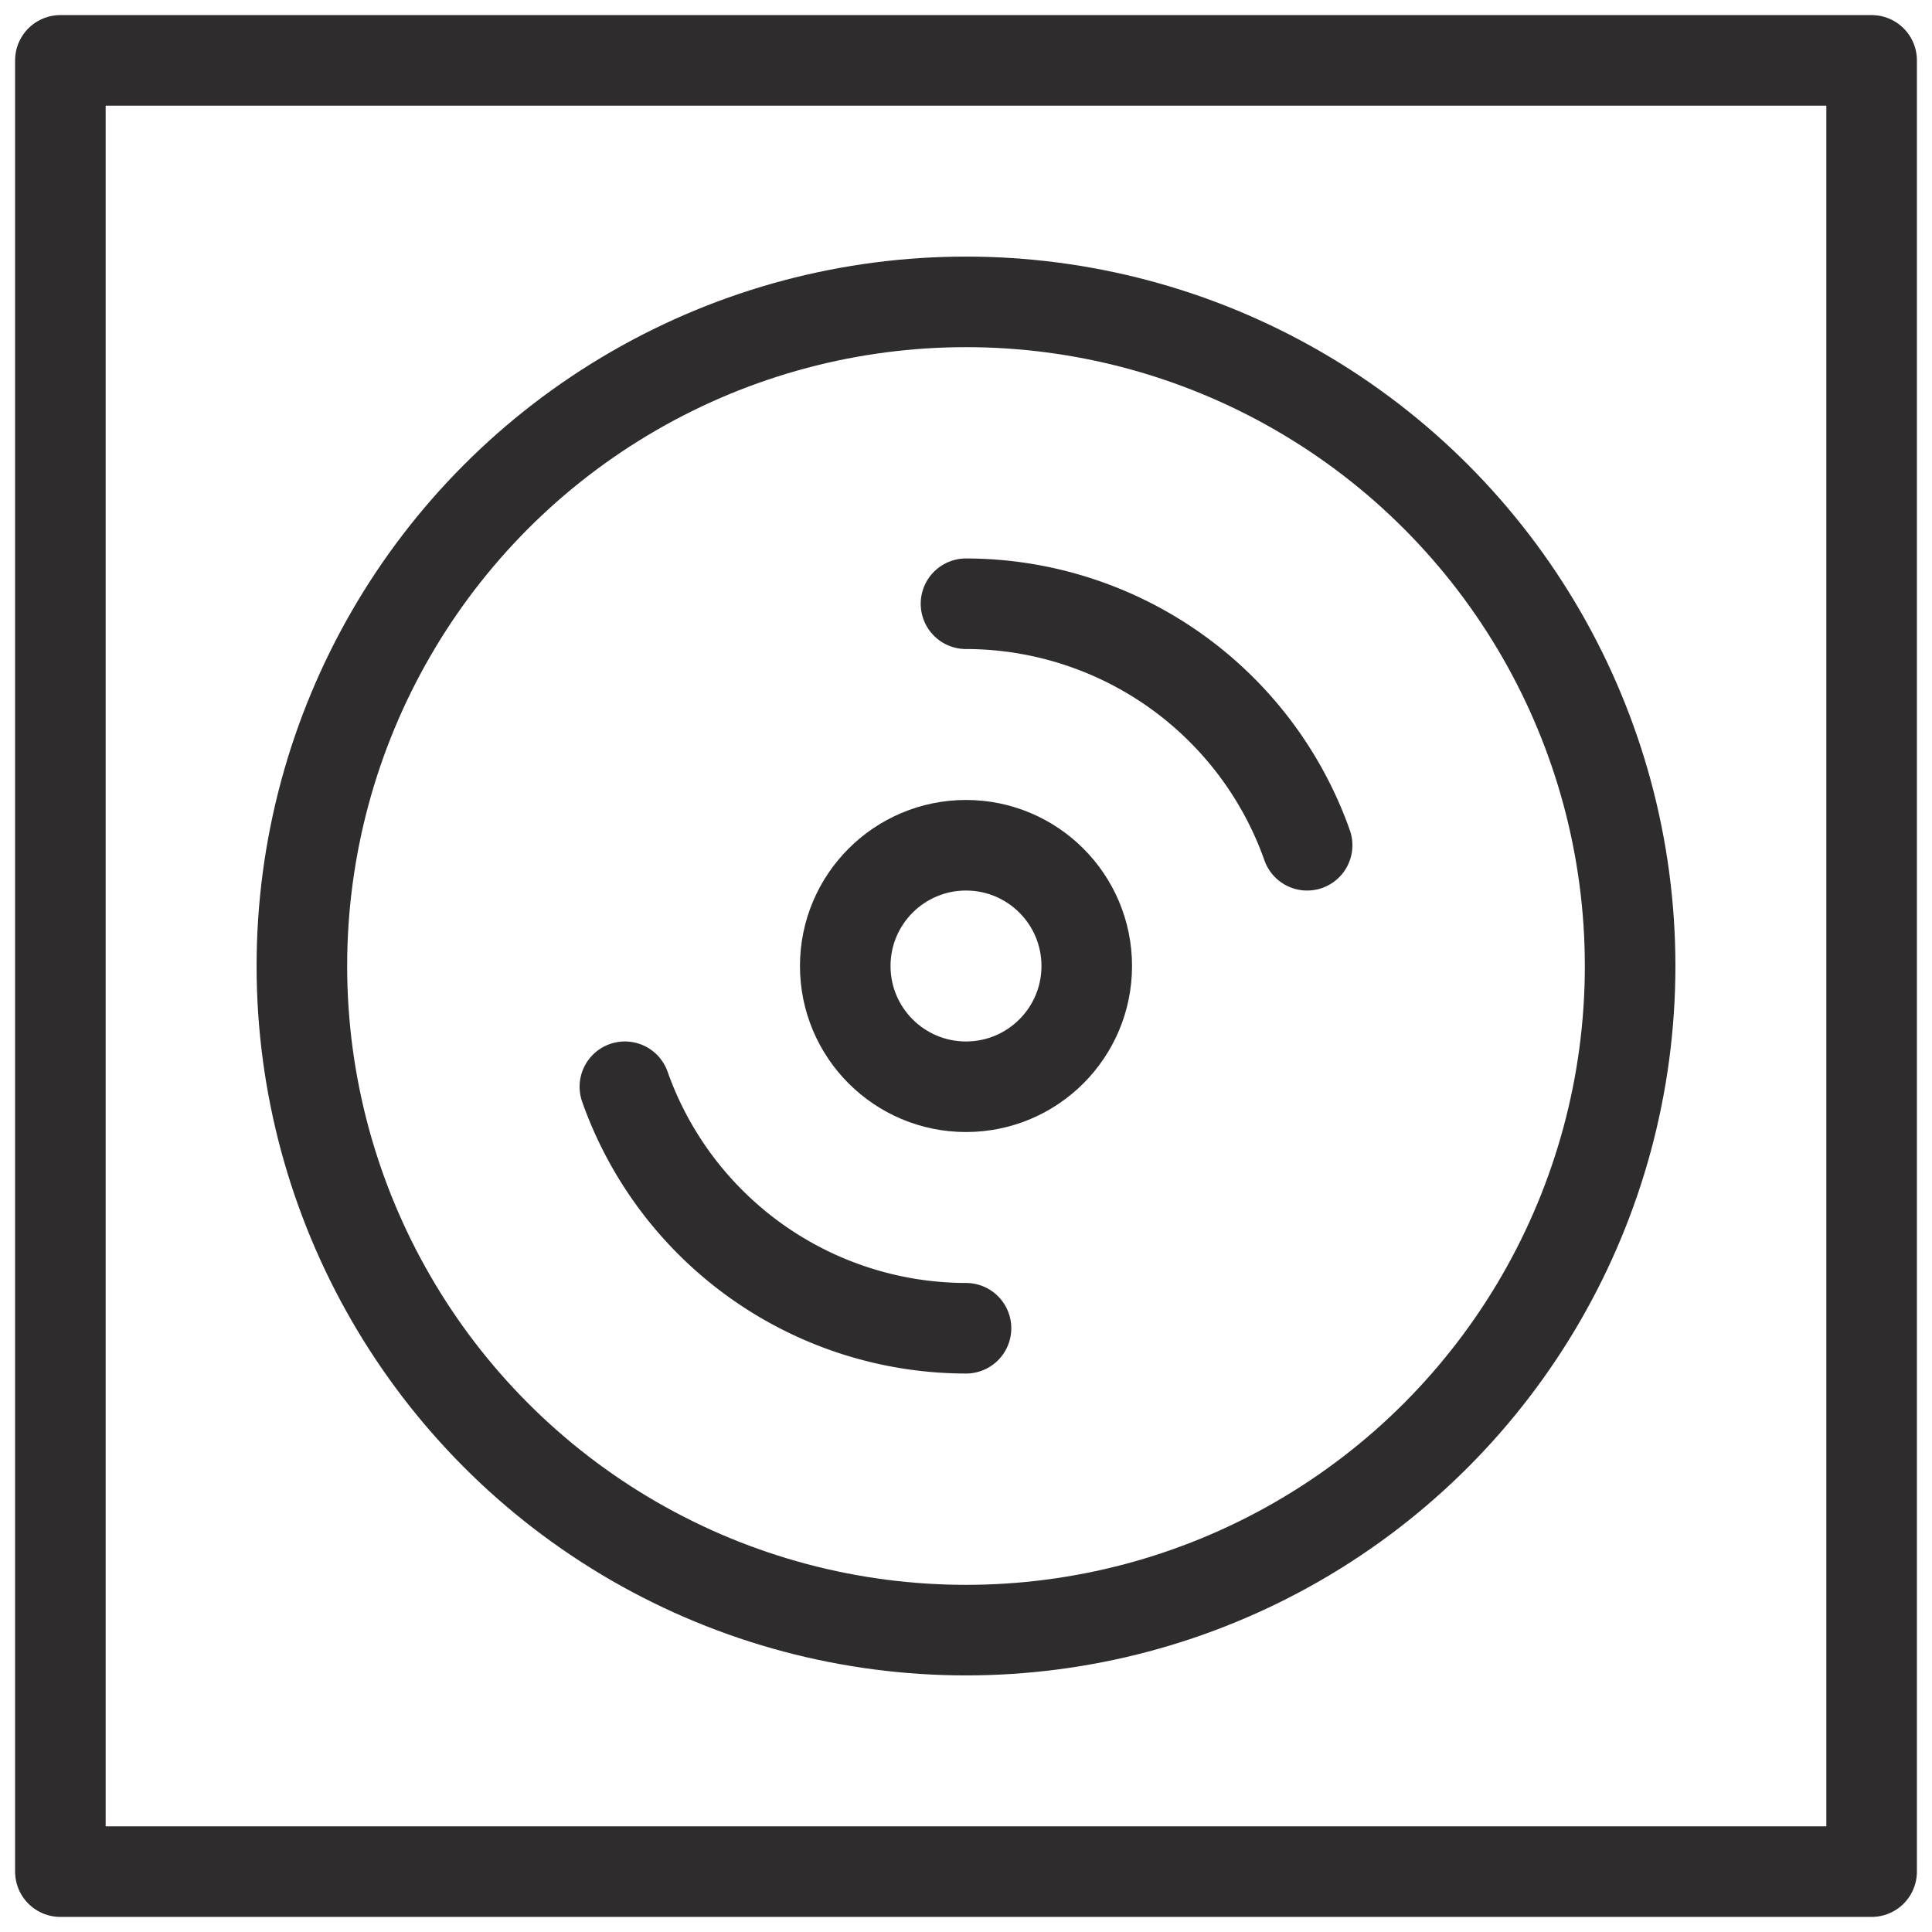 <svg viewBox="0 0 64 64" xmlns="http://www.w3.org/2000/svg"><g fill="none" stroke="#2e2c2d" stroke-linecap="round" stroke-linejoin="round" stroke-width="3"><path d="m2 2h60v60h-60z"/><circle cx="32" cy="32" r="22"/><circle cx="32" cy="32" r="4"/><path d="m32 44a12 12 0 0 1 -11.3-8m11.3-16a12 12 0 0 1 11.3 8"/></g></svg>